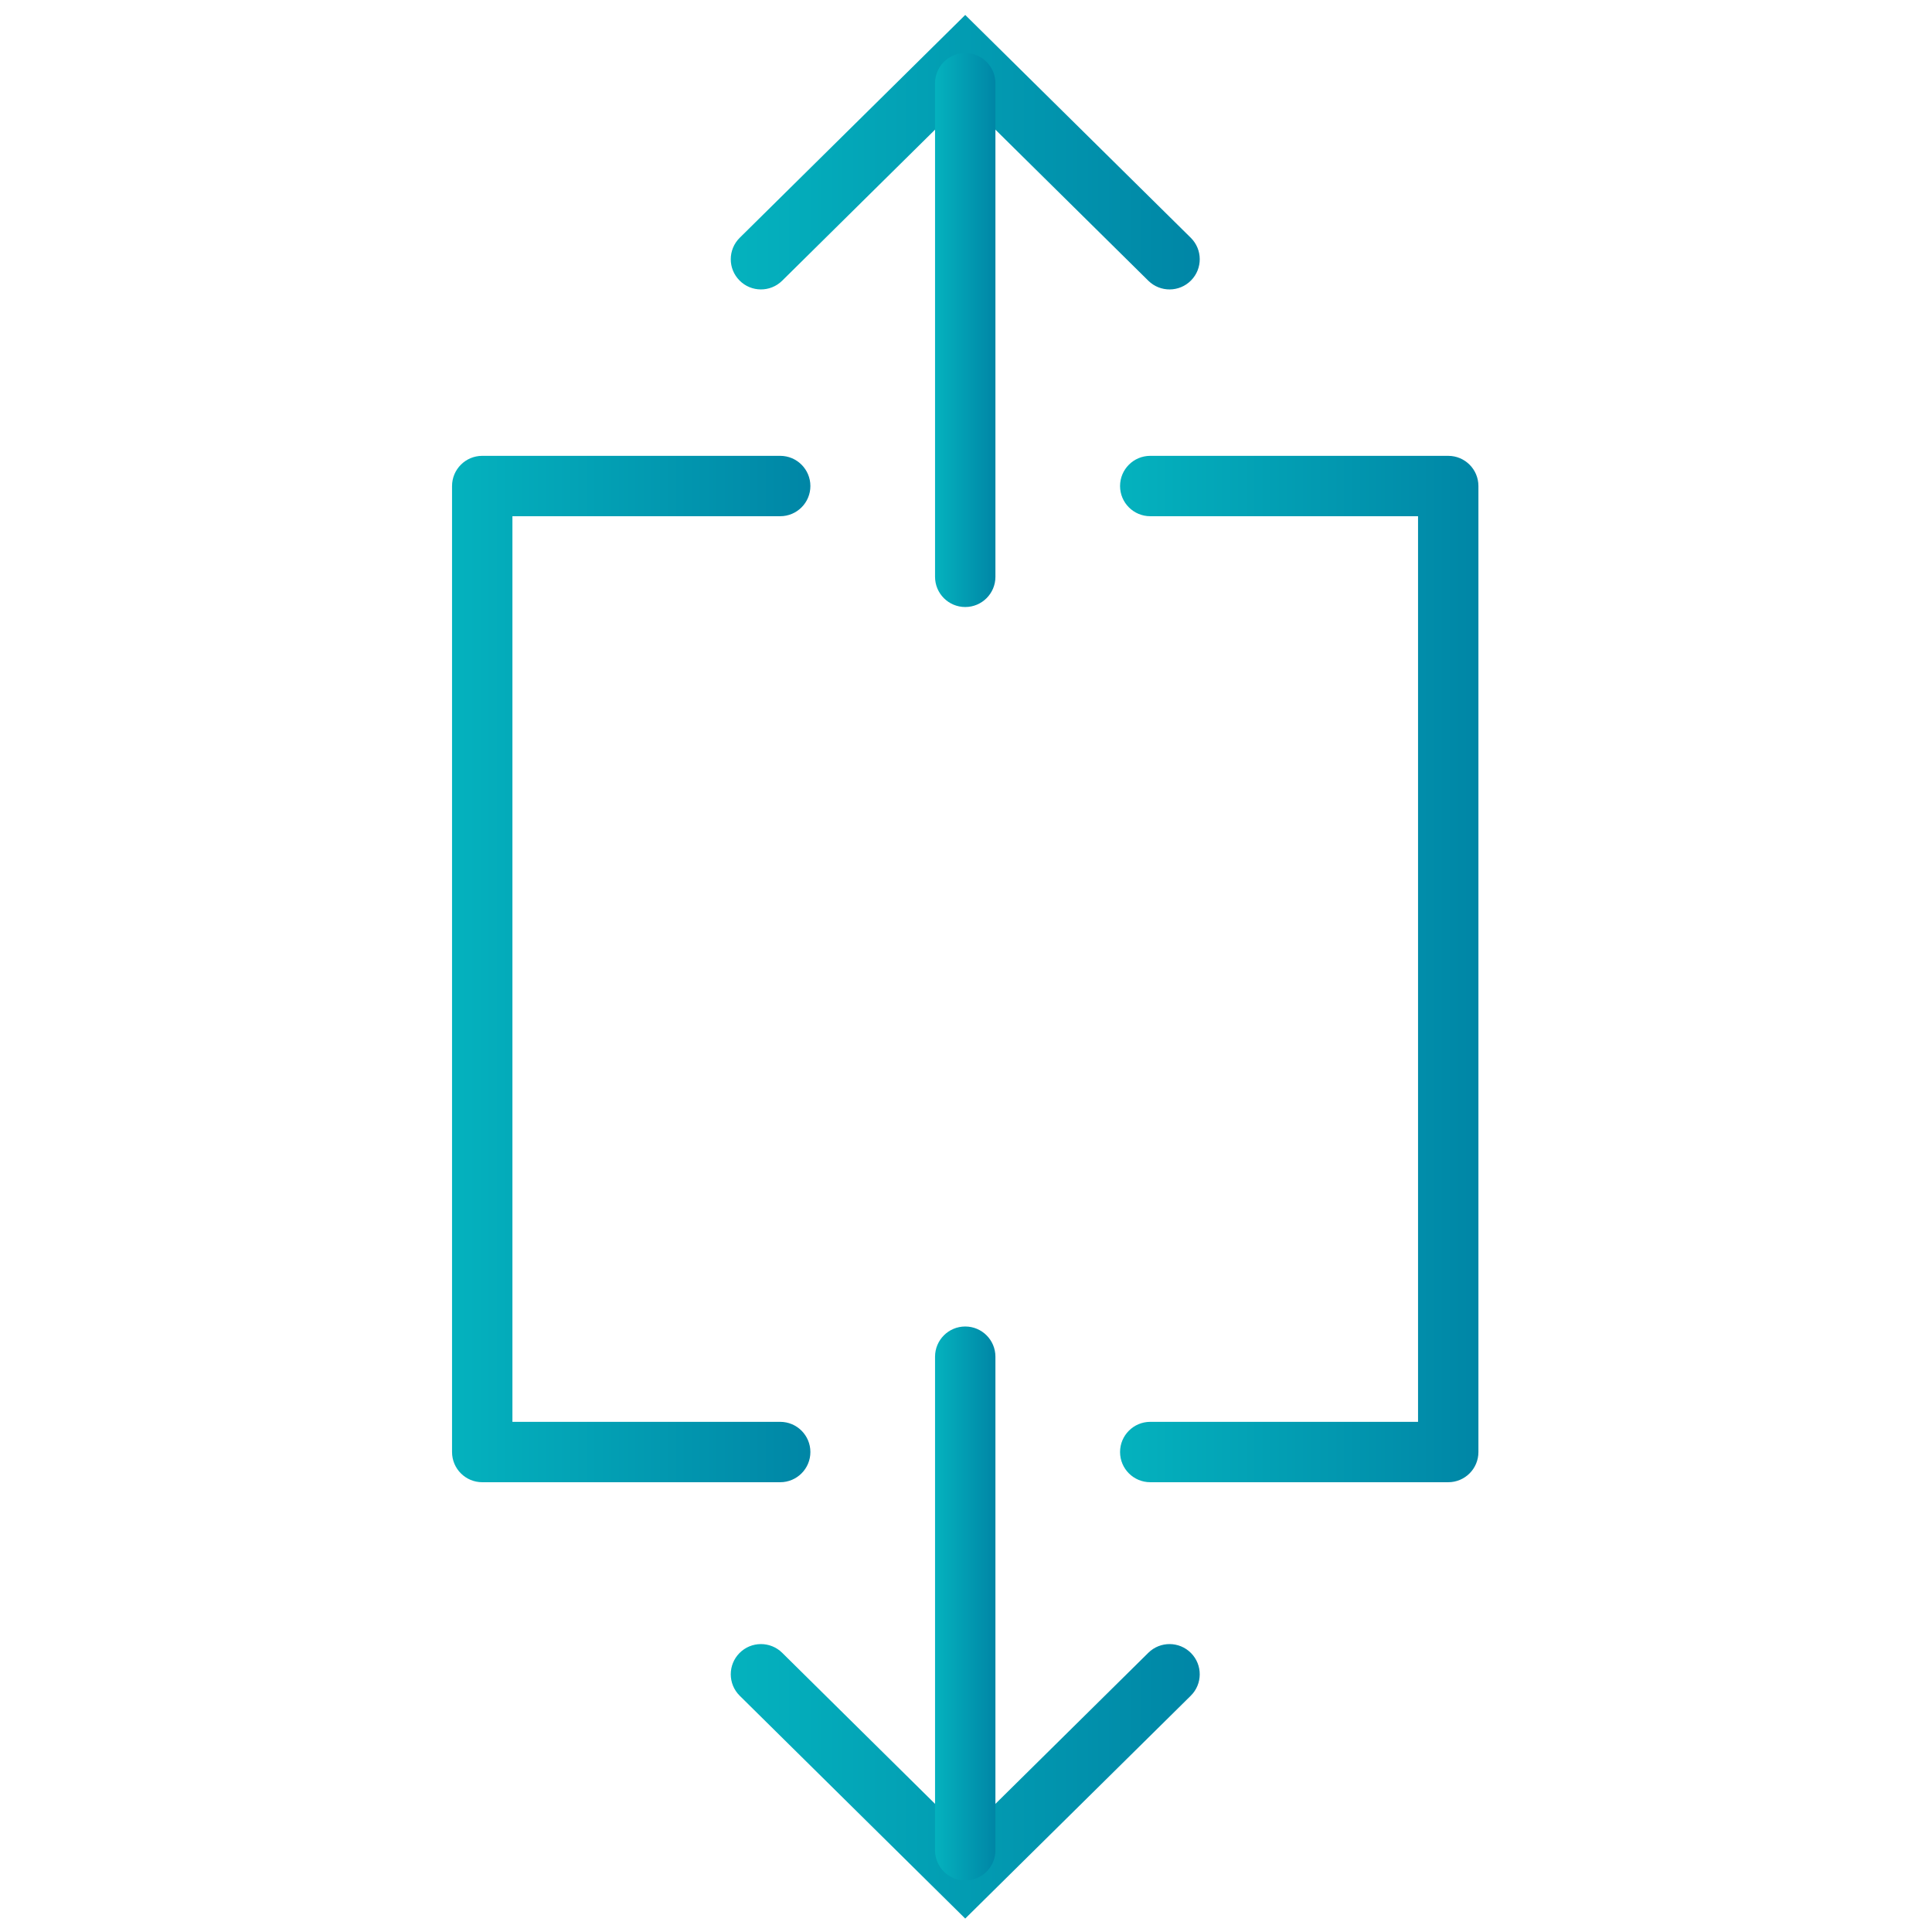 <svg width="88" height="88" viewBox="0 0 88 88" fill="none" xmlns="http://www.w3.org/2000/svg">
<g clip-path="url(#clip0_391_1978)">
<path d="M51.017 66.138C51.017 65.379 51.633 64.763 52.392 64.763L64.59 64.763L64.59 23.513L52.392 23.513C51.633 23.513 51.017 22.897 51.017 22.138C51.017 21.379 51.633 20.763 52.392 20.763L65.965 20.763C66.725 20.763 67.34 21.379 67.34 22.138L67.34 66.138C67.34 66.897 66.725 67.513 65.965 67.513L52.392 67.513C51.633 67.513 51.017 66.898 51.017 66.138Z" fill="url(#paint0_linear_391_1978)"/>
<path d="M33.285 11.809C33.285 11.454 33.421 11.1 33.694 10.83L43.965 0.681L54.238 10.83C54.779 11.364 54.783 12.235 54.25 12.774C53.716 13.315 52.846 13.32 52.305 12.787L43.965 4.547L35.627 12.786C35.087 13.32 34.215 13.315 33.683 12.774C33.418 12.506 33.285 12.158 33.285 11.809Z" fill="url(#paint1_linear_391_1978)"/>
<path d="M42.59 26.274L42.59 3.791C42.59 3.032 43.206 2.416 43.965 2.416C44.724 2.416 45.34 3.032 45.34 3.791L45.34 26.274C45.34 27.033 44.724 27.649 43.965 27.649C43.206 27.649 42.59 27.033 42.59 26.274Z" fill="url(#paint2_linear_391_1978)"/>
<path d="M33.285 76.261C33.285 75.912 33.418 75.562 33.682 75.295C34.215 74.754 35.087 74.749 35.627 75.282L43.965 83.522L52.305 75.282C52.846 74.749 53.715 74.754 54.25 75.295C54.783 75.835 54.778 76.705 54.237 77.239L43.965 87.388L33.693 77.239C33.421 76.97 33.285 76.615 33.285 76.261Z" fill="url(#paint3_linear_391_1978)"/>
<path d="M42.59 84.278L42.59 61.795C42.59 61.036 43.206 60.42 43.965 60.42C44.724 60.42 45.34 61.036 45.34 61.795L45.34 84.278C45.34 85.037 44.724 85.653 43.965 85.653C43.206 85.653 42.59 85.037 42.59 84.278Z" fill="url(#paint4_linear_391_1978)"/>
<path d="M20.59 66.138L20.59 22.138C20.59 21.379 21.206 20.763 21.965 20.763L35.537 20.763C36.296 20.763 36.912 21.379 36.912 22.138C36.912 22.897 36.296 23.513 35.537 23.513L23.34 23.513L23.34 64.763L35.537 64.763C36.296 64.763 36.912 65.379 36.912 66.138C36.912 66.897 36.296 67.513 35.537 67.513L21.965 67.513C21.206 67.513 20.59 66.898 20.59 66.138Z" fill="url(#paint5_linear_391_1978)"/>
</g>
<defs>
<linearGradient id="paint0_linear_391_1978" x1="67.34" y1="44.138" x2="51.017" y2="44.138" gradientUnits="userSpaceOnUse">
<stop stop-color="#0086A6"/>
<stop offset="1" stop-color="#04B2BE"/>
</linearGradient>
<linearGradient id="paint1_linear_391_1978" x1="54.647" y1="6.932" x2="33.285" y2="6.932" gradientUnits="userSpaceOnUse">
<stop stop-color="#0086A6"/>
<stop offset="1" stop-color="#04B2BE"/>
</linearGradient>
<linearGradient id="paint2_linear_391_1978" x1="45.34" y1="15.033" x2="42.59" y2="15.033" gradientUnits="userSpaceOnUse">
<stop stop-color="#0086A6"/>
<stop offset="1" stop-color="#04B2BE"/>
</linearGradient>
<linearGradient id="paint3_linear_391_1978" x1="54.647" y1="81.137" x2="33.285" y2="81.137" gradientUnits="userSpaceOnUse">
<stop stop-color="#0086A6"/>
<stop offset="1" stop-color="#04B2BE"/>
</linearGradient>
<linearGradient id="paint4_linear_391_1978" x1="45.34" y1="73.037" x2="42.59" y2="73.037" gradientUnits="userSpaceOnUse">
<stop stop-color="#0086A6"/>
<stop offset="1" stop-color="#04B2BE"/>
</linearGradient>
<linearGradient id="paint5_linear_391_1978" x1="36.912" y1="44.138" x2="20.59" y2="44.138" gradientUnits="userSpaceOnUse">
<stop stop-color="#0086A6"/>
<stop offset="1" stop-color="#04B2BE"/>
</linearGradient>
<clipPath id="clip0_391_1978">
<rect width="88" height="88" fill="white" transform="translate(88) rotate(90)"/>
</clipPath>
</defs>
</svg>
